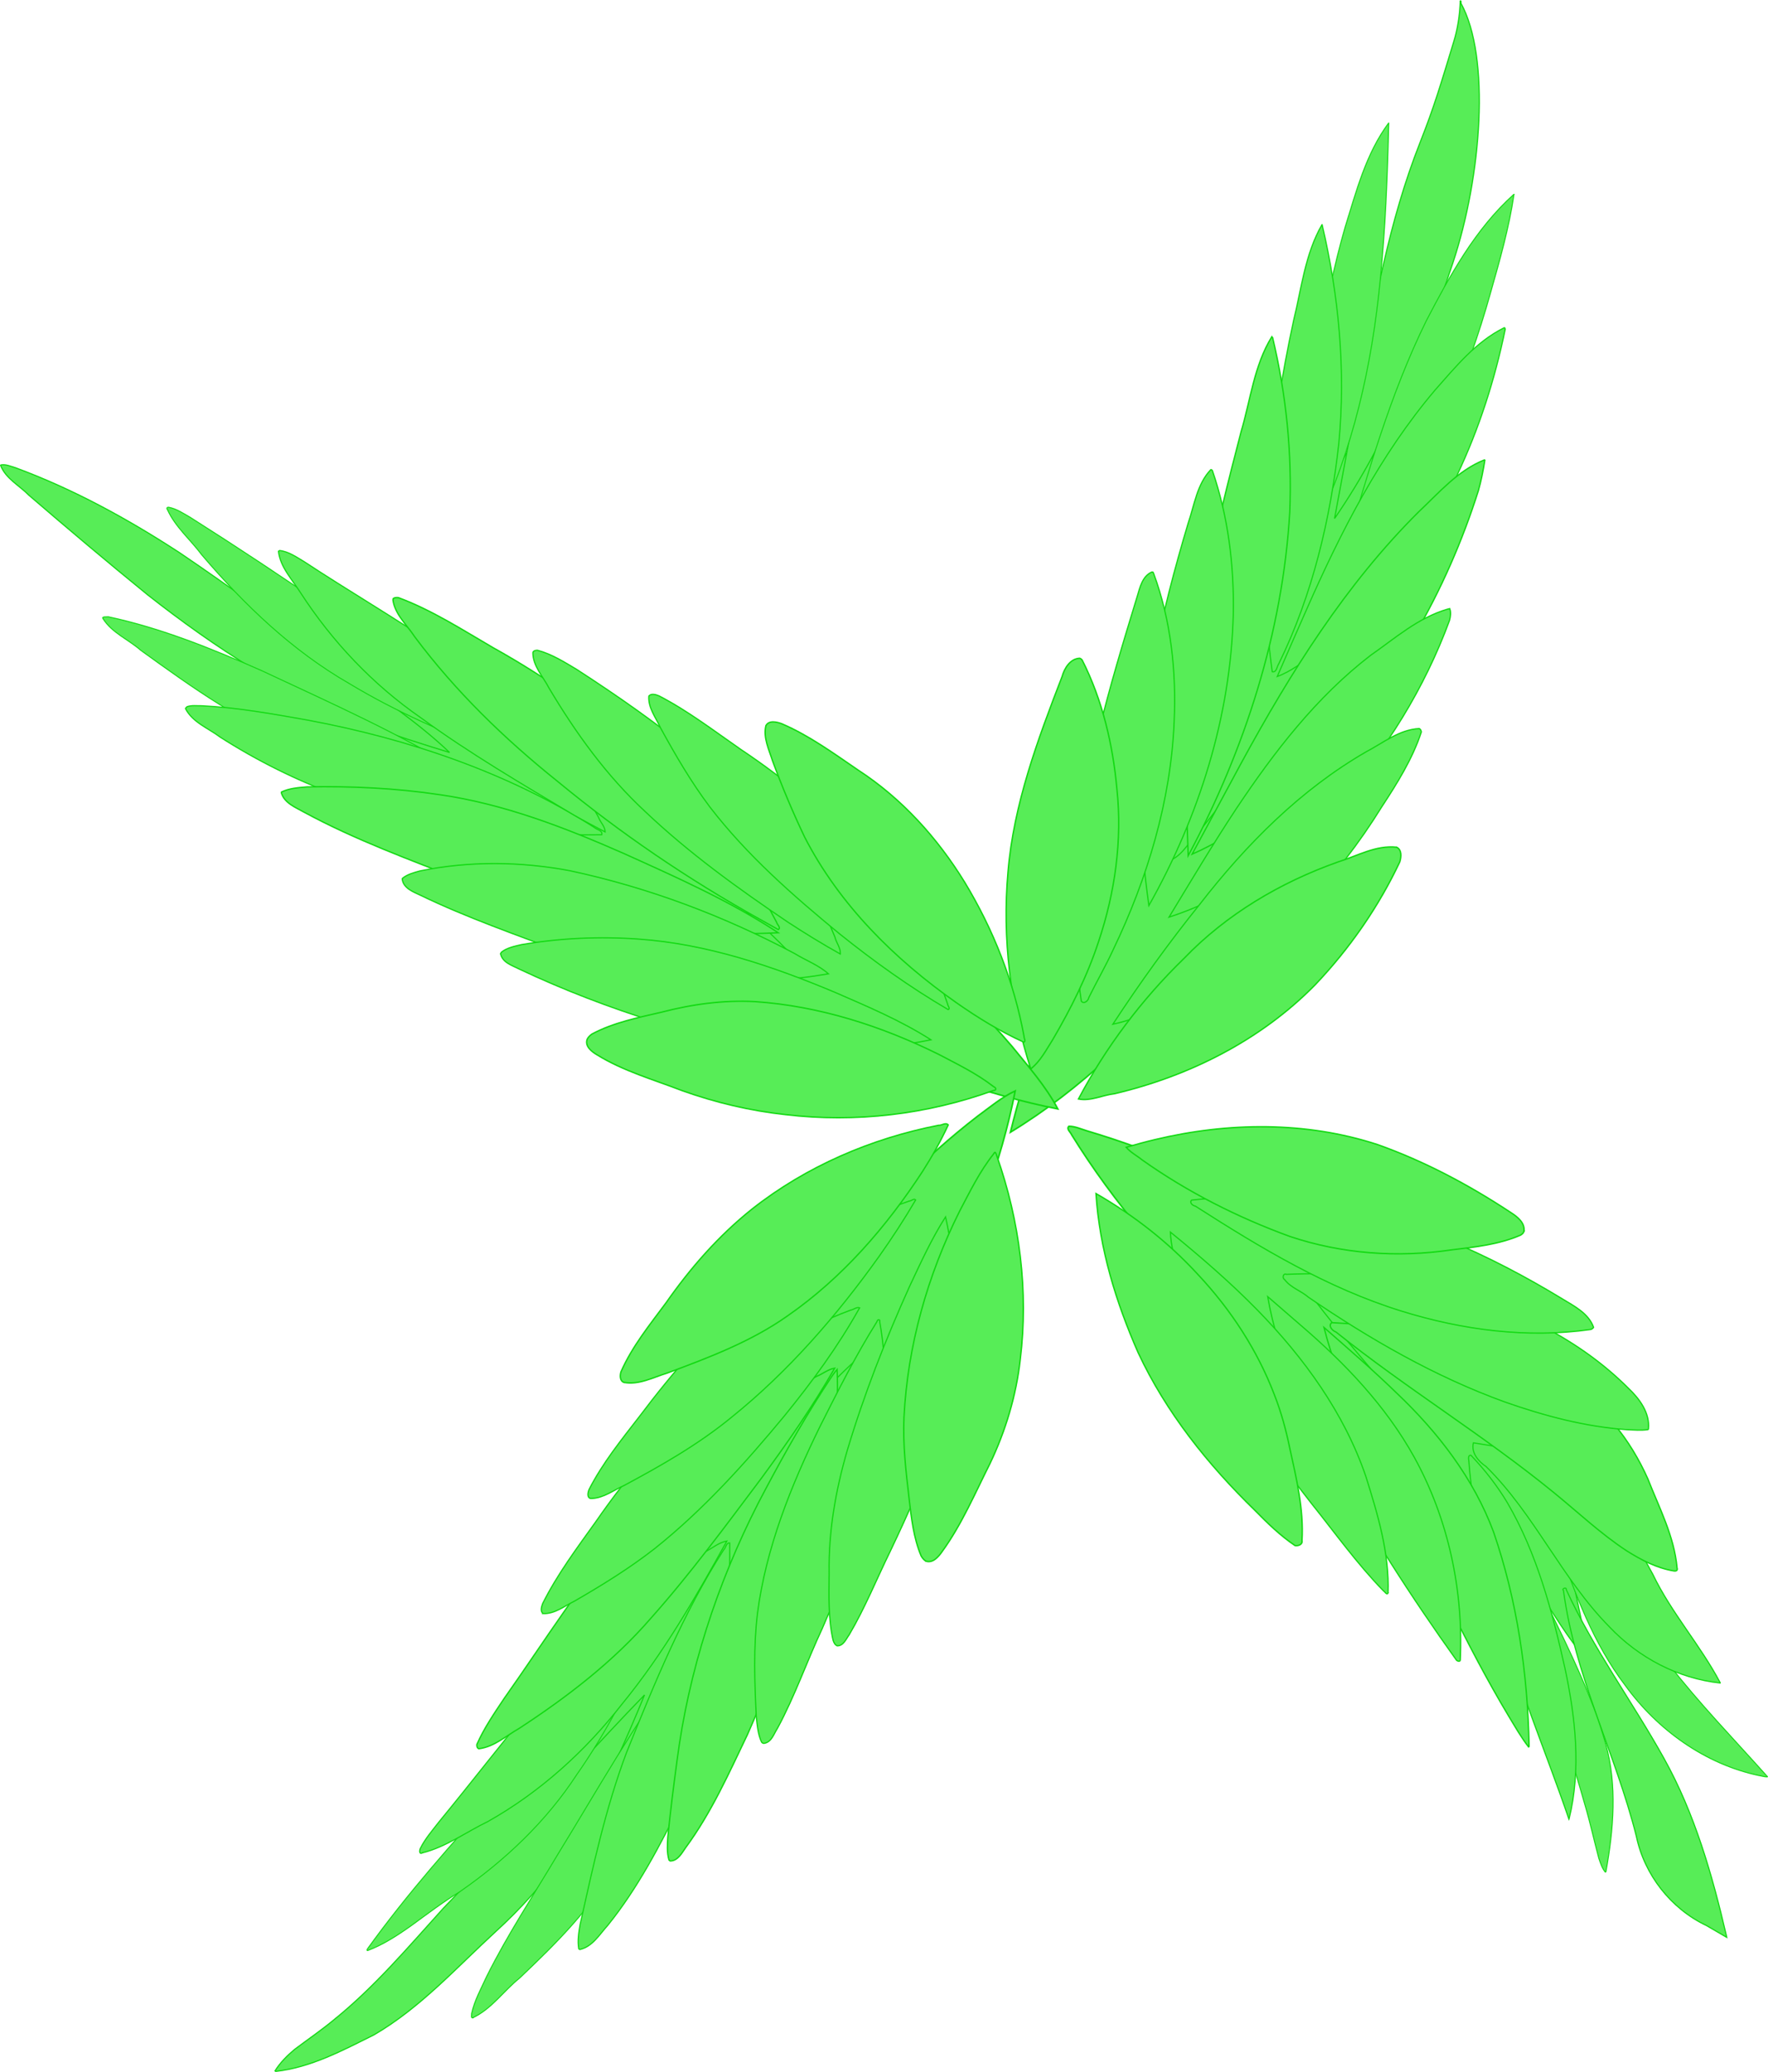 <?xml version="1.0" encoding="UTF-8" standalone="no"?>
<svg
   xmlns:dc="http://purl.org/dc/elements/1.1/"
   xmlns:cc="http://creativecommons.org/ns#"
   xmlns:rdf="http://www.w3.org/1999/02/22-rdf-syntax-ns#"
   xmlns:svg="http://www.w3.org/2000/svg"
   xmlns="http://www.w3.org/2000/svg"
   id="svg8"
   version="1.1"
   viewBox="0 0 211.59 247.895"
   height="247.895mm"
   width="211.59mm">
  <defs
     id="defs2" />
  <g
     transform="translate(-393.076,24.819)"
     id="layer1">
    <g
       transform="translate(395.886,-52.75)"
       id="g4859">
      <g
         id="g4697"
         transform="rotate(31.487,80.047,133.725)">
        <path
           id="path4648"
           d="m 128.719,76.717 c -0.769,0.578 -1.22,1.518 -1.551,2.411 -0.516,1.613 -0.856,3.275 -1.293,4.91 -2.552,10.369 -3.762,21.159 -2.627,31.813 0.698,7.913 2.352,15.729 4.759,23.296 4.537,-8.842 7.066,-18.61 8.166,-28.455 0.858,-10.346 -1.086,-20.817 -4.97,-30.407 -0.577,-1.241 -1.134,-2.574 -2.163,-3.507 -0.102,-0.039 -0.209,-0.075 -0.32,-0.06 z"
           style="fill:#57ed57;fill-opacity:1;stroke:#10d910;stroke-width:0.186px;stroke-linecap:butt;stroke-linejoin:miter;stroke-opacity:1" />
        <path
           style="fill:#57ed57;fill-opacity:1;stroke:#10d910;stroke-width:0.135px;stroke-linecap:butt;stroke-linejoin:miter;stroke-opacity:1"
           d="m 119.828,42.037 c -0.234,10.571 0.923,21.109 2.256,31.579 1.36,9.298 3.324,18.493 5.336,27.667 0.898,-1.42 0.643,-3.181 1.067,-4.745 2.422,-17.303 0.353,-35.34 -6.685,-51.384 -0.566,-1.272 -1.194,-2.519 -1.935,-3.698 -0.013,0.194 -0.026,0.388 -0.039,0.582 z"
           id="path4646" />
        <path
           id="path4522-7"
           d="m 103.206,-4.42 c 0.885,1.538 1.517,3.127 1.892,4.582 1.347,5.213 2.046,7.718 2.864,12.393 1.781,10.17 5.482,19.366 9.13,28.97 1.885,4.914 3.762,9.83 5.643,14.745 0.614,-11.302 -1.37,-22.545 -3.907,-33.513 -2.468,-10.587 -8.985,-23.329 -15.409,-26.972 -0.041,-0.087 -0.082,-0.246 -0.213,-0.205 z"
           style="fill:#57ed57;fill-opacity:1;stroke:#10d910;stroke-width:0.135px;stroke-linecap:butt;stroke-linejoin:miter;stroke-opacity:1" />
        <path
           id="path4522-3"
           d="m 103.537,12.539 c -0.401,4.546 0.966,8.975 2.064,13.33 2.584,9.409 6.64,18.347 11.262,26.916 1.419,2.604 2.91,5.167 4.448,7.703 0.38,-0.618 -0.023,-1.341 0.044,-2.008 -0.964,-10.284 -4.374,-20.191 -8.879,-29.434 -2.72,-5.637 -5.781,-11.101 -8.923,-16.512 z"
           style="fill:#57ed57;fill-opacity:1;stroke:#10d910;stroke-width:0.115px;stroke-linecap:butt;stroke-linejoin:miter;stroke-opacity:1" />
        <path
           id="path4522-00"
           d="m 103.086,27.066 c 0.107,4.058 1.891,7.783 3.103,11.586 4.365,12.47 10.098,24.591 18.157,35.121 0.525,0.682 1.061,1.354 1.602,2.023 0.528,-0.198 0.134,-0.827 0.17,-1.225 -0.867,-9.148 -3.765,-18.001 -7.666,-26.283 -3.864,-7.881 -9.187,-15.012 -15.354,-21.23 z"
           style="fill:#57ed57;fill-opacity:1;stroke:#10d910;stroke-width:0.135px;stroke-linecap:butt;stroke-linejoin:miter;stroke-opacity:1" />
        <path
           id="path4522-02"
           d="m 104.971,41.654 c -0.008,4.054 1.786,7.78 2.808,11.628 3.589,11.787 7.347,23.658 13.474,34.416 2.374,4.143 4.978,8.148 7.617,12.126 -0.852,-14.359 -4.311,-28.692 -11.114,-41.424 -3.411,-6.125 -7.696,-11.755 -12.645,-16.718 -0.045,-0.014 -0.09,-0.038 -0.139,-0.027 z"
           style="fill:#57ed57;fill-opacity:1;stroke:#10d910;stroke-width:0.156px;stroke-linecap:butt;stroke-linejoin:miter;stroke-opacity:1" />
        <path
           id="path4522-5"
           d="m 107.057,58.98 c -0.523,2.361 0.526,4.649 1.028,6.914 2.89,10.894 6.485,21.763 12.504,31.369 2.222,3.534 4.741,6.872 7.382,10.102 -0.441,-12.2 -3.464,-24.43 -9.61,-35.035 -2.938,-5.003 -6.61,-9.623 -11.097,-13.324 -0.068,-0.013 -0.137,-0.035 -0.207,-0.025 z"
           style="fill:#57ed57;fill-opacity:1;stroke:#10d910;stroke-width:0.144px;stroke-linecap:butt;stroke-linejoin:miter;stroke-opacity:1" />
        <path
           id="path4522-0"
           d="m 107.455,73.111 c -0.756,1.037 -0.273,2.367 0.018,3.48 2.806,10.867 5.667,21.866 10.967,31.835 2.431,4.569 5.287,8.918 8.597,12.9 0.477,0.227 0.711,-0.481 0.551,-0.835 -0.195,-2.133 -0.247,-4.278 -0.502,-6.407 -0.962,-9.396 -3.401,-18.744 -8.01,-27.035 -2.904,-5.274 -6.656,-10.154 -11.405,-13.897 -0.067,-0.032 -0.143,-0.049 -0.217,-0.041 z"
           style="fill:#57ed57;fill-opacity:1;stroke:#10d910;stroke-width:0.145px;stroke-linecap:butt;stroke-linejoin:miter;stroke-opacity:1" />
        <path
           id="path4522"
           d="m 105.48,86.438 c -0.977,0.638 -0.961,1.99 -0.676,2.994 1.455,7.959 3.025,16.043 6.699,23.326 3.54,7.127 8.593,13.471 14.621,18.654 0.504,-1.383 0.388,-2.889 0.414,-4.336 -0.085,-4.352 -0.452,-8.718 -1.465,-12.961 -1.379,-5.974 -3.875,-11.731 -7.618,-16.61 -3.207,-4.307 -7.062,-8.217 -11.655,-11.037 -0.104,-0.031 -0.213,-0.038 -0.321,-0.03 z"
           style="fill:#57ed57;fill-opacity:1;stroke:#10d910;stroke-width:0.162px;stroke-linecap:butt;stroke-linejoin:miter;stroke-opacity:1" />
        <path
           style="fill:#57ed57;fill-opacity:1;stroke:#10d910;stroke-width:0.114px;stroke-linecap:butt;stroke-linejoin:miter;stroke-opacity:1"
           d="m 120.773,11.986 c -1.777,5.949 -1.457,12.242 -1.033,18.359 0.905,9.861 3.625,19.423 6.189,28.949 0.132,0.408 0.29,0.807 0.44,1.209 1.085,-2.051 0.967,-4.439 1.41,-6.66 1.147,-10.196 -0.427,-20.509 -3.219,-30.321 -1.09,-3.9 -2.18,-7.816 -3.769,-11.549 z"
           id="path4634" />
        <path
           style="fill:#57ed57;fill-opacity:1;stroke:#10d910;stroke-width:0.134px;stroke-linecap:butt;stroke-linejoin:miter;stroke-opacity:1"
           d="m 128.133,26.184 c -2.025,3.192 -2.512,7.022 -3.163,10.667 -1.573,10.121 -0.766,20.425 0.606,30.519 0.375,2.869 0.783,5.734 1.183,8.599 1.089,-1.371 1.677,-3.045 2.431,-4.605 3.635,-8.517 4.349,-18.024 3.346,-27.155 -0.656,-6.12 -2.12,-12.143 -4.211,-17.928 -0.045,-0.055 -0.111,-0.13 -0.191,-0.098 z"
           id="path4636" />
        <path
           style="fill:#57ed57;fill-opacity:1;stroke:#10d910;stroke-width:0.155px;stroke-linecap:butt;stroke-linejoin:miter;stroke-opacity:1"
           d="m 134.359,40.926 c -2.048,2.728 -2.575,6.184 -3.455,9.393 -2.926,11.992 -3.037,24.45 -2.413,36.713 0.225,4.13 0.455,8.259 0.682,12.388 3.646,-5.239 5.586,-11.413 7.178,-17.53 2.79,-12.298 2.342,-25.226 -0.672,-37.438 -0.34,-1.202 -0.771,-2.376 -1.249,-3.529 l -0.039,-0.01 z"
           id="path4638" />
        <path
           style="fill:#57ed57;fill-opacity:1;stroke:#10d910;stroke-width:0.143px;stroke-linecap:butt;stroke-linejoin:miter;stroke-opacity:1"
           d="m 139.902,58.48 c -2.433,2.69 -3.511,6.226 -4.936,9.486 -2.938,7.661 -3.811,15.916 -4.128,24.059 -0.174,5.084 -0.109,10.172 -0.085,15.258 5.362,-6.27 8.596,-14.129 10.158,-22.174 1.591,-8.44 1.606,-17.192 -0.071,-25.62 -0.135,-0.459 -0.336,-0.93 -0.722,-1.233 -0.072,0.075 -0.145,0.15 -0.217,0.225 z"
           id="path4640" />
        <path
           style="fill:#57ed57;fill-opacity:1;stroke:#10d910;stroke-width:0.144px;stroke-linecap:butt;stroke-linejoin:miter;stroke-opacity:1"
           d="m 144.508,72.4 c -1.982,1.344 -2.782,3.708 -3.964,5.679 -4.335,7.967 -6.451,16.94 -7.45,25.899 -0.761,5.886 -1.205,11.812 -1.384,17.744 2.981,-2.857 4.996,-6.514 7.036,-10.058 4.683,-8.847 6.778,-18.91 6.823,-28.878 0.107,-3.394 0.148,-6.838 -0.636,-10.164 -0.097,-0.132 -0.253,-0.242 -0.424,-0.223 z"
           id="path4642" />
        <path
           style="fill:#57ed57;fill-opacity:1;stroke:#10d910;stroke-width:0.161px;stroke-linecap:butt;stroke-linejoin:miter;stroke-opacity:1"
           d="m 149.609,85.92 c -2.26,1.074 -3.484,3.37 -5.069,5.18 -4.591,5.672 -8.11,12.302 -9.68,19.458 -1.746,6.821 -2.433,13.915 -1.989,20.943 1.409,-0.526 2.204,-1.898 3.35,-2.791 6.548,-6.479 11.608,-14.647 13.678,-23.678 1.25,-5.839 1.603,-11.882 0.951,-17.82 -0.157,-0.582 -0.518,-1.358 -1.241,-1.293 z"
           id="path4644" />
      </g>
      <g
         transform="rotate(-59.9,144.52,153.538)"
         id="g4729">
        <path
           style="fill:#57ed57;fill-opacity:1;stroke:#10d910;stroke-width:0.186px;stroke-linecap:butt;stroke-linejoin:miter;stroke-opacity:1"
           d="m 131.234,75.963 c -1.254,0.753 -1.53,2.298 -2.099,3.531 -1.655,4.455 -2.839,9.064 -4.117,13.636 -2.703,10.948 -2.39,22.459 -0.293,33.481 0.808,4.246 1.884,8.444 3.281,12.536 1.651,-2.637 2.625,-5.614 3.729,-8.503 3.256,-9.285 5.096,-19.115 4.995,-28.969 -0.084,-4.757 -0.798,-9.478 -1.798,-14.122 -0.711,-3.653 -1.287,-7.375 -2.685,-10.844 -0.202,-0.375 -0.536,-0.793 -1.012,-0.745 z"
           id="path4699" />
        <path
           id="path4701"
           d="m 128.186,39.41 c -1.105,2.294 -0.993,4.905 -1.426,7.362 -1.742,15.419 -2.14,31.073 0.005,46.473 0.381,2.916 0.838,5.821 1.327,8.721 2.338,-8.13 3.085,-16.598 3.771,-24.996 0.592,-8.401 0.413,-16.89 -1.047,-25.198 -0.622,-3.975 -1.243,-7.958 -2.159,-11.877 -0.094,-0.194 -0.214,-0.496 -0.471,-0.486 z"
           style="fill:#57ed57;fill-opacity:1;stroke:#10d910;stroke-width:0.135px;stroke-linecap:butt;stroke-linejoin:miter;stroke-opacity:1" />
        <path
           style="fill:#57ed57;fill-opacity:1;stroke:#10d910;stroke-width:0.135px;stroke-linecap:butt;stroke-linejoin:miter;stroke-opacity:1"
           d="m 131.158,-8.928 c -1.063,1.338 -0.946,3.142 -1.385,4.714 -1.14,6.084 -2.216,12.18 -3.187,18.293 -1.434,10.145 -1.989,20.53 -0.269,30.677 0.559,3.367 1.309,6.698 2.079,10.022 1.27,-5.247 1.518,-10.661 2.184,-16.002 0.828,-7.956 1.739,-15.908 2.29,-23.889 0.39,-7.379 0.216,-14.824 -1.05,-22.116 -0.14,-0.574 -0.201,-1.252 -0.592,-1.701 l -0.035,-0.004 z"
           id="path4703" />
        <path
           style="fill:#57ed57;fill-opacity:1;stroke:#10d910;stroke-width:0.115px;stroke-linecap:butt;stroke-linejoin:miter;stroke-opacity:1"
           d="m 121.449,10.863 c -0.947,1.791 -0.628,3.884 -1.014,5.81 -0.762,7.572 -1.506,15.269 -0.233,22.83 1.162,7.025 3.629,13.764 6.595,20.213 0.502,-0.442 0.122,-1.158 0.294,-1.718 0.31,-9.228 -0.702,-18.426 -1.505,-27.605 -0.71,-6.437 -1.61,-12.907 -3.623,-19.083 -0.102,-0.119 -0.367,-0.763 -0.514,-0.448 z"
           id="path4705" />
        <path
           style="fill:#57ed57;fill-opacity:1;stroke:#10d910;stroke-width:0.135px;stroke-linecap:butt;stroke-linejoin:miter;stroke-opacity:1"
           d="m 117.086,24.801 c -1.012,1.585 -0.656,3.544 -0.874,5.317 -0.444,10.37 1.315,20.852 5.316,30.441 2.076,5.168 4.62,10.142 7.484,14.916 0.539,-0.177 0.201,-0.837 0.312,-1.241 0.486,-12.263 -1.99,-24.487 -6.066,-36.01 -1.467,-4.028 -2.929,-8.078 -4.892,-11.897 -0.307,-0.499 -0.533,-1.096 -0.986,-1.475 -0.091,-0.044 -0.193,-0.063 -0.293,-0.051 z"
           id="path4707" />
        <path
           style="fill:#57ed57;fill-opacity:1;stroke:#10d910;stroke-width:0.156px;stroke-linecap:butt;stroke-linejoin:miter;stroke-opacity:1"
           d="m 114.15,39.754 c -0.936,0.96 -0.674,2.403 -0.666,3.617 0.207,6.907 1.415,13.727 2.472,20.54 1.677,9.367 4.259,18.654 8.603,27.157 1.471,2.942 3.113,5.799 4.905,8.557 0.391,-6.948 -0.373,-13.889 -1.07,-20.793 -0.853,-7.642 -2.063,-15.339 -4.947,-22.512 -1.954,-4.946 -4.412,-9.684 -7.163,-14.23 -0.588,-0.85 -1.21,-1.76 -2.064,-2.34 -0.024,-5.86e-4 -0.047,0.003 -0.071,0.004 z"
           id="path4709" />
        <path
           style="fill:#57ed57;fill-opacity:1;stroke:#10d910;stroke-width:0.144px;stroke-linecap:butt;stroke-linejoin:miter;stroke-opacity:1"
           d="m 112.469,57.461 c -0.896,0.65 -0.69,1.881 -0.604,2.835 0.468,6.218 1.67,12.345 2.678,18.489 1.909,9.291 6.015,18.064 11.527,25.756 0.674,0.95 1.419,1.845 2.154,2.747 0.317,-1.557 0.027,-3.148 0.071,-4.721 -0.355,-9.566 -1.942,-19.106 -4.909,-28.213 -1.999,-5.68 -5.026,-11.026 -9.028,-15.535 -0.539,-0.521 -1.1,-1.104 -1.812,-1.362 l -0.048,0.001 z"
           id="path4711" />
        <path
           style="fill:#57ed57;fill-opacity:1;stroke:#10d910;stroke-width:0.145px;stroke-linecap:butt;stroke-linejoin:miter;stroke-opacity:1"
           d="m 110.629,72.137 c -0.826,0.723 -0.514,1.913 -0.472,2.868 0.501,5.845 1.434,11.654 2.735,17.373 1.819,7.061 4.53,13.896 8.058,20.277 1.878,3.281 4.074,6.385 6.596,9.204 0.19,-4.307 -0.365,-8.598 -0.857,-12.868 -1.037,-8.021 -2.672,-16.091 -6.245,-23.405 -2.056,-4.219 -4.609,-8.203 -7.606,-11.815 -0.587,-0.616 -1.183,-1.32 -1.987,-1.634 -0.073,-0.012 -0.148,-0.007 -0.222,-0.002 z"
           id="path4713" />
        <path
           style="fill:#57ed57;fill-opacity:1;stroke:#10d910;stroke-width:0.162px;stroke-linecap:butt;stroke-linejoin:miter;stroke-opacity:1"
           d="m 106.973,86.232 c -0.885,0.161 -1.021,1.228 -1.024,1.969 -0.102,3.712 0.832,7.337 1.407,10.978 0.771,4.171 2.008,8.255 3.726,12.134 3.333,7.731 8.514,14.648 14.961,20.054 0.211,0.337 0.465,0.144 0.415,-0.201 0.348,-2.536 0.152,-5.104 0.047,-7.65 -0.502,-7.629 -2.171,-15.262 -5.558,-22.149 -1.713,-3.368 -4.059,-6.376 -6.709,-9.056 -1.991,-2.122 -3.95,-4.356 -6.445,-5.9 -0.256,-0.115 -0.536,-0.197 -0.819,-0.179 z"
           id="path4715" />
        <path
           id="path4717"
           d="m 136.586,11.01 c -1.325,1.869 -1.717,4.179 -2.609,6.252 -2.611,7.388 -4.502,15.139 -4.467,23.017 -0.118,6.578 0.66,13.135 1.715,19.618 0.442,-0.606 0.499,-1.391 0.787,-2.07 2.446,-7.839 3.314,-16.052 3.995,-24.202 0.514,-6.583 0.904,-13.176 1.164,-19.773 -0.005,-0.949 0.071,-1.95 -0.245,-2.854 -0.092,-0.203 -0.249,-0.207 -0.339,0.013 z"
           style="fill:#57ed57;fill-opacity:1;stroke:#10d910;stroke-width:0.114px;stroke-linecap:butt;stroke-linejoin:miter;stroke-opacity:1" />
        <path
           id="path4719"
           d="m 138.926,25.008 c -1.542,1.162 -2.082,3.122 -2.944,4.767 -3.152,6.196 -5.162,12.994 -5.717,19.93 -0.762,7.206 -0.787,14.462 -0.882,21.7 0.008,1.417 0.062,2.834 0.125,4.249 0.583,-0.346 0.702,-1.088 1.128,-1.576 4.856,-8.047 7.291,-17.372 7.958,-26.697 0.447,-6.372 0.468,-12.765 0.83,-19.141 0.007,-1.059 0.116,-2.202 -0.328,-3.182 -0.049,-0.033 -0.111,-0.056 -0.17,-0.049 z"
           style="fill:#57ed57;fill-opacity:1;stroke:#10d910;stroke-width:0.134px;stroke-linecap:butt;stroke-linejoin:miter;stroke-opacity:1" />
        <path
           id="path4721"
           d="m 140.826,39.732 c -1.44,1.094 -1.77,2.98 -2.552,4.51 -3.198,7.486 -5.178,15.441 -6.391,23.477 -1.59,9.601 -2.294,19.345 -2.13,29.076 0.006,0.885 0.028,1.77 0.041,2.654 0.393,0.175 0.432,-0.424 0.649,-0.613 4.59,-7.116 7.25,-15.271 9.162,-23.465 1.698,-7.326 2.387,-14.866 2.254,-22.379 0.007,-4.27 0.22,-8.582 -0.505,-12.808 -0.093,-0.214 -0.252,-0.495 -0.529,-0.452 z"
           style="fill:#57ed57;fill-opacity:1;stroke:#10d910;stroke-width:0.155px;stroke-linecap:butt;stroke-linejoin:miter;stroke-opacity:1" />
        <path
           id="path4723"
           d="m 143.746,57.404 c -1.418,0.816 -1.871,2.496 -2.707,3.796 -3.052,5.47 -5.641,11.256 -7.021,17.388 -1.665,7.008 -2.387,14.198 -2.876,21.371 -0.131,2.454 -0.198,4.913 -0.154,7.371 0.663,-0.328 0.92,-1.09 1.435,-1.584 5.671,-7.259 8.949,-16.145 10.446,-25.173 0.974,-5.828 1.469,-11.727 1.757,-17.626 0.021,-1.73 0.089,-3.506 -0.371,-5.188 -0.095,-0.188 -0.274,-0.4 -0.51,-0.355 z"
           style="fill:#57ed57;fill-opacity:1;stroke:#10d910;stroke-width:0.143px;stroke-linecap:butt;stroke-linejoin:miter;stroke-opacity:1" />
        <path
           id="path4725"
           d="m 146.203,72.025 c -1.272,0.606 -1.808,2.012 -2.585,3.097 -1.934,3.191 -3.791,6.447 -5.245,9.889 -2.763,6.738 -4.185,13.926 -5.351,21.085 -0.788,5.204 -1.293,10.459 -1.315,15.726 0.233,0.233 0.37,-0.283 0.55,-0.386 4.554,-5.223 7.857,-11.433 10.29,-17.893 2.206,-6.017 3.238,-12.398 3.645,-18.775 0.313,-3.886 0.822,-7.779 0.636,-11.684 -0.054,-0.399 -0.164,-0.964 -0.624,-1.059 z"
           style="fill:#57ed57;fill-opacity:1;stroke:#10d910;stroke-width:0.144px;stroke-linecap:butt;stroke-linejoin:miter;stroke-opacity:1" />
        <path
           id="path4727"
           d="m 150.143,85.926 c -1.414,0.441 -2.27,1.744 -3.222,2.786 -2.11,2.544 -4.107,5.184 -5.974,7.911 -4.904,7.645 -7.258,16.665 -8.033,25.645 -0.265,3.099 -0.351,6.229 -0.039,9.325 0.206,0.267 0.431,-0.222 0.622,-0.307 5.029,-4.299 9.207,-9.571 12.378,-15.37 2.952,-5.466 4.905,-11.532 5.222,-17.759 0.259,-3.546 0.642,-7.123 0.218,-10.671 -0.097,-0.615 -0.387,-1.614 -1.171,-1.559 z"
           style="fill:#57ed57;fill-opacity:1;stroke:#10d910;stroke-width:0.161px;stroke-linecap:butt;stroke-linejoin:miter;stroke-opacity:1" />
      </g>
      <g
         id="g4761"
         transform="rotate(-149.709,125.96,150.059)">
        <path
           id="path4731"
           d="m 132.438,75.549 c -0.984,0.364 -1.297,1.48 -1.74,2.326 -1.713,3.938 -2.898,8.075 -4.294,12.13 -1.321,3.991 -2.382,8.082 -2.871,12.264 -0.991,7.995 -0.306,16.107 1.12,24.005 0.821,4.36 1.888,8.682 3.353,12.873 1.03,-1.487 1.632,-3.214 2.354,-4.86 3.085,-7.603 5.071,-15.647 5.965,-23.8 0.733,-7.072 0.577,-14.238 -0.51,-21.265 -0.555,-4.016 -0.969,-8.08 -2.11,-11.983 -0.208,-0.639 -0.492,-1.397 -1.144,-1.683 -0.041,-0.009 -0.082,-0.008 -0.123,-0.006 z"
           style="fill:#57ed57;fill-opacity:1;stroke:#10d910;stroke-width:0.186px;stroke-linecap:butt;stroke-linejoin:miter;stroke-opacity:1" />
        <path
           style="fill:#57ed57;fill-opacity:1;stroke:#10d910;stroke-width:0.135px;stroke-linecap:butt;stroke-linejoin:miter;stroke-opacity:1"
           d="m 131.021,38.684 c -1.191,1.686 -1.232,3.827 -1.797,5.748 -1.73,7.846 -2.736,15.871 -2.674,23.913 -0.082,10.912 0.02,21.869 1.479,32.701 0.043,0.306 0.086,0.613 0.128,0.919 1.77,-5.585 2.784,-11.37 3.774,-17.134 1.257,-7.686 1.62,-15.502 1.26,-23.278 -0.254,-5.644 -0.752,-11.273 -1.155,-16.907 -0.168,-1.807 -0.224,-3.64 -0.641,-5.412 -0.074,-0.185 -0.147,-0.534 -0.375,-0.551 z"
           id="path4733" />
        <path
           id="path4735"
           d="m 145.254,-6.783 c -3.405,2.528 -5.651,6.209 -7.944,9.696 -3.171,5.591 -4.475,11.949 -6.354,18.032 -2.47,7.857 -3.261,16.254 -2.181,24.425 0.303,3.005 0.659,6.006 1.087,8.996 1.922,-7.757 3.464,-15.602 5.297,-23.38 0.808,-3.612 1.765,-7.188 2.621,-10.787 1.278,-6.098 2.353,-12.28 4.574,-18.127 0.674,-1.852 1.522,-3.634 2.282,-5.45 0.395,-1.09 0.69,-2.229 0.727,-3.393 -0.035,-0.005 -0.072,-0.028 -0.107,-0.012 z"
           style="fill:#57ed57;fill-opacity:1;stroke:#10d910;stroke-width:0.135px;stroke-linecap:butt;stroke-linejoin:miter;stroke-opacity:1" />
        <path
           id="path4737"
           d="m 128.158,10.602 c -1.449,2.065 -1.593,4.678 -2.477,6.983 -1.7,5.866 -3.354,11.899 -3.015,18.066 0.252,7.483 2.063,14.839 4.638,21.843 0.279,0.716 0.568,1.428 0.852,2.142 1.022,-8.977 0.844,-18.026 1.047,-27.044 0.042,-5.603 0.36,-11.214 -0.013,-16.812 -0.158,-1.594 -0.188,-3.228 -0.685,-4.763 -0.099,-0.125 -0.146,-0.445 -0.348,-0.414 z"
           style="fill:#57ed57;fill-opacity:1;stroke:#10d910;stroke-width:0.115px;stroke-linecap:butt;stroke-linejoin:miter;stroke-opacity:1" />
        <path
           id="path4739"
           d="m 121.176,24.166 c -1.135,1.076 -1.119,2.746 -1.42,4.174 -0.871,5.694 -0.561,11.48 -0.195,17.203 0.548,6.356 2.412,12.537 4.885,18.394 1.659,3.889 3.623,7.643 5.787,11.274 0.401,-0.211 0.077,-0.732 0.207,-1.075 0.364,-8.991 -0.893,-17.939 -2.196,-26.811 -1.188,-7.009 -3.417,-13.779 -5.568,-20.536 -0.339,-0.914 -0.711,-1.877 -1.337,-2.619 -0.052,-0.015 -0.11,-0.028 -0.162,-0.004 z"
           style="fill:#57ed57;fill-opacity:1;stroke:#10d910;stroke-width:0.135px;stroke-linecap:butt;stroke-linejoin:miter;stroke-opacity:1" />
        <path
           id="path4741"
           d="m 117.18,38.771 c -0.777,0.474 -0.716,1.514 -0.785,2.312 -0.55,5.128 0.019,10.285 0.437,15.4 1.057,9.511 3.102,18.907 5.966,28.035 1.701,5.262 3.802,10.442 6.806,15.106 0.183,-0.984 0.149,-1.996 0.225,-2.993 0.218,-5.209 0.106,-10.427 -0.145,-15.633 -0.617,-10.789 -2.941,-21.51 -7.153,-31.475 -1.17,-2.806 -2.359,-5.606 -3.622,-8.37 -0.422,-0.834 -0.847,-1.712 -1.533,-2.359 -0.061,-0.024 -0.131,-0.041 -0.195,-0.023 z"
           style="fill:#57ed57;fill-opacity:1;stroke:#10d910;stroke-width:0.156px;stroke-linecap:butt;stroke-linejoin:miter;stroke-opacity:1" />
        <path
           id="path4743"
           d="m 114.539,56.621 c -0.657,0.592 -0.386,1.562 -0.429,2.34 0.145,4.366 0.998,8.665 1.395,13.009 0.802,6.97 2.02,13.938 4.402,20.558 1.888,5.278 4.544,10.327 8.185,14.611 0.088,0.323 0.397,0.067 0.276,-0.17 0.159,-4.776 -0.15,-9.552 -0.44,-14.318 -0.578,-7.839 -1.742,-15.756 -4.816,-23.044 -1.643,-3.775 -3.853,-7.268 -6.093,-10.71 -0.614,-0.841 -1.235,-1.733 -2.092,-2.334 -0.142,-0.05 -0.278,-0.06 -0.389,0.059 z"
           style="fill:#57ed57;fill-opacity:1;stroke:#10d910;stroke-width:0.144px;stroke-linecap:butt;stroke-linejoin:miter;stroke-opacity:1" />
        <path
           id="path4745"
           d="m 112.895,71.08 c -0.634,0.375 -0.486,1.24 -0.553,1.871 -0.015,3.715 0.526,7.4 0.797,11.099 0.423,4.983 0.908,9.99 2.198,14.838 1.984,7.731 5.663,15.017 10.669,21.23 0.513,0.618 1.046,1.219 1.596,1.805 0.126,-3.129 -0.202,-6.254 -0.477,-9.367 -0.733,-6.97 -1.813,-13.915 -3.467,-20.728 -1.202,-4.786 -2.935,-9.471 -5.503,-13.701 -1.346,-2.33 -2.622,-4.753 -4.478,-6.727 -0.211,-0.187 -0.481,-0.388 -0.781,-0.318 z"
           style="fill:#57ed57;fill-opacity:1;stroke:#10d910;stroke-width:0.145px;stroke-linecap:butt;stroke-linejoin:miter;stroke-opacity:1" />
        <path
           id="path4747"
           d="m 108.818,85.18 c -0.831,0.218 -0.998,1.22 -1.06,1.955 -0.394,3.989 0.118,7.989 0.365,11.971 0.357,4.331 1.388,8.611 3.149,12.588 3.254,7.568 8.406,14.269 14.672,19.592 0.233,0.187 0.533,0.548 0.494,0.024 0.381,-2.622 0.169,-5.282 0.059,-7.916 -0.551,-8.552 -2.73,-17.042 -6.685,-24.661 -1.517,-2.888 -3.476,-5.507 -5.439,-8.1 -1.397,-1.873 -2.824,-3.789 -4.703,-5.206 -0.258,-0.142 -0.55,-0.274 -0.852,-0.246 z"
           style="fill:#57ed57;fill-opacity:1;stroke:#10d910;stroke-width:0.162px;stroke-linecap:butt;stroke-linejoin:miter;stroke-opacity:1" />
        <path
           style="fill:#57ed57;fill-opacity:1;stroke:#10d910;stroke-width:0.114px;stroke-linecap:butt;stroke-linejoin:miter;stroke-opacity:1"
           d="m 143.066,11.225 c -1.285,1.569 -2.21,3.432 -3.046,5.282 -0.937,2.136 -1.829,4.295 -2.931,6.353 -2.815,6.023 -4.707,12.538 -5.035,19.201 -0.481,5.792 -0.194,11.617 0.345,17.395 3.205,-7.668 4.89,-15.844 6.698,-23.923 1.685,-7.988 3.299,-16.014 4.076,-24.149 0.004,-0.063 -0.023,-0.175 -0.107,-0.159 z"
           id="path4749" />
        <path
           style="fill:#57ed57;fill-opacity:1;stroke:#10d910;stroke-width:0.134px;stroke-linecap:butt;stroke-linejoin:miter;stroke-opacity:1"
           d="m 143.266,24.66 c -2.084,2.045 -3.241,4.78 -4.854,7.17 -3.623,6.195 -5.828,13.159 -6.78,20.257 -1.215,7.649 -1.164,15.424 -0.991,23.145 0.789,-0.654 1.078,-1.687 1.655,-2.503 4.392,-7.814 6.776,-16.57 8.336,-25.345 1.018,-6.165 1.819,-12.363 2.81,-18.532 0.167,-1.293 0.423,-2.601 0.326,-3.906 -0.044,-0.262 -0.252,-0.694 -0.502,-0.285 z"
           id="path4751" />
        <path
           style="fill:#57ed57;fill-opacity:1;stroke:#10d910;stroke-width:0.155px;stroke-linecap:butt;stroke-linejoin:miter;stroke-opacity:1"
           d="m 143.738,38.807 c -1.497,1.136 -2.051,3.016 -2.964,4.58 -3.053,6.122 -5.675,12.529 -6.936,19.279 -1.404,6.966 -2.151,14.042 -2.97,21.094 -0.556,5.264 -0.976,10.552 -0.938,15.849 0.621,-0.52 0.89,-1.324 1.383,-1.951 5.089,-8.11 8.365,-17.263 10.252,-26.622 1.611,-8.414 1.855,-17 2.592,-25.514 0.129,-2.118 0.283,-4.26 0.048,-6.372 -0.074,-0.186 -0.241,-0.389 -0.465,-0.344 z"
           id="path4753" />
        <path
           style="fill:#57ed57;fill-opacity:1;stroke:#10d910;stroke-width:0.143px;stroke-linecap:butt;stroke-linejoin:miter;stroke-opacity:1"
           d="m 145.264,56.645 c -1.256,0.659 -1.759,2.077 -2.508,3.194 -1.897,3.327 -3.707,6.72 -5.122,10.283 -2.674,6.919 -4.188,14.219 -5.388,21.519 -0.81,5.192 -1.355,10.443 -1.251,15.703 0.384,-0.068 0.51,-0.556 0.798,-0.788 4.161,-5.077 7.175,-11.004 9.449,-17.136 2.341,-6.432 3.589,-13.219 4.105,-20.032 0.36,-3.893 0.814,-7.808 0.558,-11.721 -0.065,-0.385 -0.19,-0.947 -0.641,-1.021 z"
           id="path4755" />
        <path
           style="fill:#57ed57;fill-opacity:1;stroke:#10d910;stroke-width:0.144px;stroke-linecap:butt;stroke-linejoin:miter;stroke-opacity:1"
           d="m 147.166,71.482 c -1.211,0.778 -1.757,2.178 -2.565,3.309 -2.651,4.324 -5.207,8.743 -6.972,13.514 -3.118,8.175 -4.747,16.85 -5.543,25.541 -0.234,2.668 -0.369,5.345 -0.371,8.023 0.287,0.101 0.384,-0.376 0.603,-0.508 4.815,-5.545 8.228,-12.183 10.68,-19.072 2.185,-6.283 3.421,-12.852 4.194,-19.446 0.46,-3.507 1.002,-7.041 0.802,-10.588 -0.043,-0.352 -0.243,-0.972 -0.682,-0.854 -0.049,0.027 -0.097,0.054 -0.146,0.08 z"
           id="path4757" />
        <path
           style="fill:#57ed57;fill-opacity:1;stroke:#10d910;stroke-width:0.161px;stroke-linecap:butt;stroke-linejoin:miter;stroke-opacity:1"
           d="m 150.854,85.41 c -1.732,0.626 -2.722,2.291 -3.916,3.583 -3.366,4.116 -6.77,8.303 -8.984,13.179 -3.357,7.207 -4.841,15.157 -5.231,23.059 -0.085,2.12 -0.05,4.247 0.152,6.36 0.452,0.138 0.627,-0.469 0.984,-0.627 6.161,-5.424 11.187,-12.22 14.204,-19.876 1.848,-4.766 2.828,-9.83 3.242,-14.914 0.357,-3.268 0.877,-6.574 0.489,-9.861 -0.106,-0.428 -0.417,-0.996 -0.941,-0.904 z"
           id="path4759" />
      </g>
      <g
         transform="rotate(122.995,120.057,149.945)"
         id="g4793">
        <path
           style="fill:#57ed57;fill-opacity:1;stroke:#10d910;stroke-width:0.186px;stroke-linecap:butt;stroke-linejoin:miter;stroke-opacity:1"
           d="m 136.135,79.201 c -2.155,1.167 -3.324,3.432 -4.536,5.455 -4.566,7.816 -7.191,16.727 -7.808,25.747 -0.581,8.886 0.986,17.774 3.482,26.276 0.204,0.7 0.316,1.487 0.713,2.091 0.46,0.094 0.481,-0.562 0.679,-0.835 4.127,-8.748 6.798,-18.115 8.681,-27.582 1.633,-9.39 1.621,-19.034 0.298,-28.461 -0.142,-0.908 -0.285,-1.944 -0.993,-2.6 -0.164,-0.131 -0.327,-0.275 -0.516,-0.092 z"
           id="path4763" />
        <path
           id="path4765"
           d="m 148.037,51.252 c -4.979,5.123 -10.437,9.892 -14.395,15.9 -2.937,4.542 -4.109,9.975 -4.479,15.307 -0.523,6.674 -0.21,13.38 0.348,20.041 2.875,-8.082 4.835,-16.452 7.63,-24.56 1.742,-5.237 3.844,-10.349 6.22,-15.329 1.738,-3.712 3.566,-7.411 4.705,-11.362 z"
           style="fill:#57ed57;fill-opacity:1;stroke:#10d910;stroke-width:0.135px;stroke-linecap:butt;stroke-linejoin:miter;stroke-opacity:1" />
        <path
           style="fill:#57ed57;fill-opacity:1;stroke:#10d910;stroke-width:0.135px;stroke-linecap:butt;stroke-linejoin:miter;stroke-opacity:1"
           d="m 166.391,19.998 c -5.219,5.42 -10.229,11.173 -13.764,17.862 -3.64,6.876 -6.383,14.223 -10.566,20.81 -0.324,0.131 0.237,0.554 0.281,0.205 7.841,-6.695 12.951,-15.835 19.917,-23.333 3.333,-3.3 5.006,-8.186 4.383,-12.837 -0.046,-0.939 -0.093,-1.877 -0.139,-2.816 -0.037,0.036 -0.074,0.073 -0.111,0.109 z"
           id="path4767" />
        <path
           style="fill:#57ed57;fill-opacity:1;stroke:#10d910;stroke-width:0.115px;stroke-linecap:butt;stroke-linejoin:miter;stroke-opacity:1"
           d="m 147.721,26.281 c -1.583,5.798 -2.915,11.673 -4.901,17.354 -1.194,3.517 -2.617,6.95 -4.126,10.342 -1.295,3.243 -2.161,6.664 -2.475,10.144 0.926,-0.022 1.216,-1.055 1.77,-1.614 3.9,-4.927 7.725,-10.079 9.865,-16.05 2.343,-6.104 2.68,-13.095 0.316,-19.245 -0.139,-0.307 -0.223,-0.662 -0.414,-0.933 z"
           id="path4769" />
        <path
           style="fill:#57ed57;fill-opacity:1;stroke:#10d910;stroke-width:0.135px;stroke-linecap:butt;stroke-linejoin:miter;stroke-opacity:1"
           d="m 141.377,37.137 c -2.489,4.454 -3.827,9.46 -6.489,13.826 -2.031,3.833 -4.342,7.673 -5,12.033 -0.543,4.078 0.714,8.129 2.308,11.836 0.39,0.907 0.794,1.808 1.194,2.711 1.151,-0.392 1.541,-1.728 1.553,-2.829 1.624,-7.965 6.318,-14.896 8.05,-22.83 1.184,-4.901 0.71,-10.242 -1.583,-14.757 z"
           id="path4771" />
        <path
           style="fill:#57ed57;fill-opacity:1;stroke:#10d910;stroke-width:0.156px;stroke-linecap:butt;stroke-linejoin:miter;stroke-opacity:1"
           d="m 132.648,48.963 c -2.975,2.336 -4.848,5.692 -7.015,8.721 -2.764,4.271 -4.582,9.347 -4.2,14.489 0.404,7.524 2.906,14.757 6.029,21.553 0.943,2.003 1.989,3.957 3.103,5.87 0.584,0.166 0.768,-0.618 0.659,-1.046 1.071,-10.742 0.743,-21.574 1.914,-32.308 0.396,-3.704 1.079,-7.39 1.097,-11.125 -0.027,-2.048 -0.222,-4.158 -1.059,-6.049 -0.129,-0.267 -0.308,-0.368 -0.529,-0.105 z"
           id="path4773" />
        <path
           style="fill:#57ed57;fill-opacity:1;stroke:#10d910;stroke-width:0.144px;stroke-linecap:butt;stroke-linejoin:miter;stroke-opacity:1"
           d="m 120.586,60.877 c -1.718,0.892 -2.447,2.86 -2.777,4.656 -1.692,7.892 -0.691,16.135 1.673,23.781 1.967,6.482 5.271,12.486 9.195,17.981 0.059,0.419 0.672,0.186 0.63,-0.162 0.43,-1.148 0.053,-2.388 0.223,-3.573 0.2,-8.885 -0.273,-17.85 -2.294,-26.53 -1.179,-4.865 -2.756,-9.68 -5.188,-14.073 -0.421,-0.706 -0.827,-1.47 -1.359,-2.075 -0.033,-0.012 -0.067,-0.003 -0.101,-0.004 z"
           id="path4775" />
        <path
           style="fill:#57ed57;fill-opacity:1;stroke:#10d910;stroke-width:0.145px;stroke-linecap:butt;stroke-linejoin:miter;stroke-opacity:1"
           d="m 113.965,73.002 c -1.085,1.427 -0.866,3.32 -0.82,5 0.31,10.276 1.89,20.65 5.942,30.157 2.121,4.855 4.961,9.383 8.312,13.481 0.434,0.088 0.48,-0.497 0.357,-0.779 -0.056,-9.226 -0.373,-18.58 -2.899,-27.513 -2.067,-7.351 -5.448,-14.428 -10.495,-20.208 -0.113,-0.083 -0.253,-0.151 -0.396,-0.139 z"
           id="path4777" />
        <path
           style="fill:#57ed57;fill-opacity:1;stroke:#10d910;stroke-width:0.162px;stroke-linecap:butt;stroke-linejoin:miter;stroke-opacity:1"
           d="m 108.93,86.223 c -0.99,0.399 -1.096,1.62 -1.091,2.545 -0.046,5.983 0.47,11.998 1.866,17.824 2.319,8.715 7.497,16.478 13.99,22.653 0.865,0.828 1.761,1.623 2.667,2.405 0.227,-0.78 0.139,-1.611 0.225,-2.414 0.272,-6.652 -0.454,-13.33 -1.943,-19.812 -1.628,-6.341 -4.87,-12.224 -9.199,-17.122 -1.797,-2.164 -3.615,-4.398 -5.976,-5.969 -0.17,-0.074 -0.352,-0.14 -0.54,-0.111 z"
           id="path4779" />
        <path
           id="path4781"
           d="m 167.777,36.299 c -4.726,1.986 -9.415,4.481 -12.836,8.39 -3.86,4.433 -6.884,9.501 -9.893,14.528 -1.175,1.996 -2.333,4.002 -3.49,6.008 7.949,-6.531 14.18,-14.784 20.911,-22.49 1.421,-1.664 2.965,-3.217 4.429,-4.841 0.377,-0.476 0.793,-0.981 0.975,-1.557 -0.016,-0.033 -0.061,-0.063 -0.096,-0.039 z"
           style="fill:#57ed57;fill-opacity:1;stroke:#10d910;stroke-width:0.114px;stroke-linecap:butt;stroke-linejoin:miter;stroke-opacity:1" />
        <path
           id="path4783"
           d="m 164.887,43.436 c -5.763,2.003 -10.584,5.959 -14.84,10.224 -4.901,5.007 -9.704,10.289 -12.875,16.597 -1.044,2.137 -1.819,4.399 -2.372,6.71 0.186,0.393 0.59,-0.065 0.796,-0.22 5.067,-3.804 9.195,-8.651 13.587,-13.177 5.738,-6.321 10.489,-13.437 15.749,-20.142 z"
           style="fill:#57ed57;fill-opacity:1;stroke:#10d910;stroke-width:0.134px;stroke-linecap:butt;stroke-linejoin:miter;stroke-opacity:1" />
        <path
           id="path4785"
           d="m 160.207,52.182 c -7.195,4.865 -13.82,10.666 -19.181,17.522 -4.089,5.5 -6.404,12.116 -7.635,18.807 -0.759,3.825 -1.283,7.69 -1.842,11.547 4.87,-5.261 8.341,-11.586 12.015,-17.689 5.049,-8.704 10.551,-17.161 14.971,-26.216 0.627,-1.308 1.306,-2.598 1.778,-3.974 -0.036,-0.017 -0.07,-0.008 -0.105,0.002 z"
           style="fill:#57ed57;fill-opacity:1;stroke:#10d910;stroke-width:0.155px;stroke-linecap:butt;stroke-linejoin:miter;stroke-opacity:1" />
        <path
           id="path4787"
           d="m 156.057,64.695 c -7.24,4.243 -13.399,10.417 -17.362,17.833 -3.298,6.191 -4.931,13.11 -5.854,20.02 -0.239,1.723 -0.478,3.445 -0.717,5.168 5.27,-4.864 9.001,-11.08 12.503,-17.267 4.455,-8.192 8.288,-16.718 11.688,-25.394 0.008,-0.152 -0.043,-0.429 -0.258,-0.36 z"
           style="fill:#57ed57;fill-opacity:1;stroke:#10d910;stroke-width:0.143px;stroke-linecap:butt;stroke-linejoin:miter;stroke-opacity:1" />
        <path
           id="path4789"
           d="m 154.045,76.312 c -4.108,2.451 -7.234,6.163 -10.249,9.803 -4.971,6.316 -7.91,13.986 -9.657,21.77 -1.017,4.547 -1.645,9.17 -2.149,13.798 2.623,-1.843 4.225,-4.696 6.193,-7.152 5.302,-7.47 8.858,-15.998 11.824,-24.617 1.423,-4.306 3.098,-8.545 4.098,-12.978 -0.018,-0.176 0.237,-0.624 -0.06,-0.624 z"
           style="fill:#57ed57;fill-opacity:1;stroke:#10d910;stroke-width:0.144px;stroke-linecap:butt;stroke-linejoin:miter;stroke-opacity:1" />
        <path
           id="path4791"
           d="m 154.348,88.389 c -3.251,1.849 -5.851,4.597 -8.454,7.236 -1.586,1.563 -3.075,3.227 -4.369,5.041 -3.358,4.608 -5.697,9.914 -7.062,15.44 -1.314,5.067 -1.776,10.34 -1.492,15.562 5.304,-3.943 9.605,-9.085 13.212,-14.587 4.187,-6.704 6.703,-14.317 8.229,-22.036 0.462,-2.071 0.877,-4.169 0.914,-6.297 -0.174,-0.365 -0.608,-0.714 -0.979,-0.359 z"
           style="fill:#57ed57;fill-opacity:1;stroke:#10d910;stroke-width:0.161px;stroke-linecap:butt;stroke-linejoin:miter;stroke-opacity:1" />
      </g>
    </g>
  </g>
</svg>

